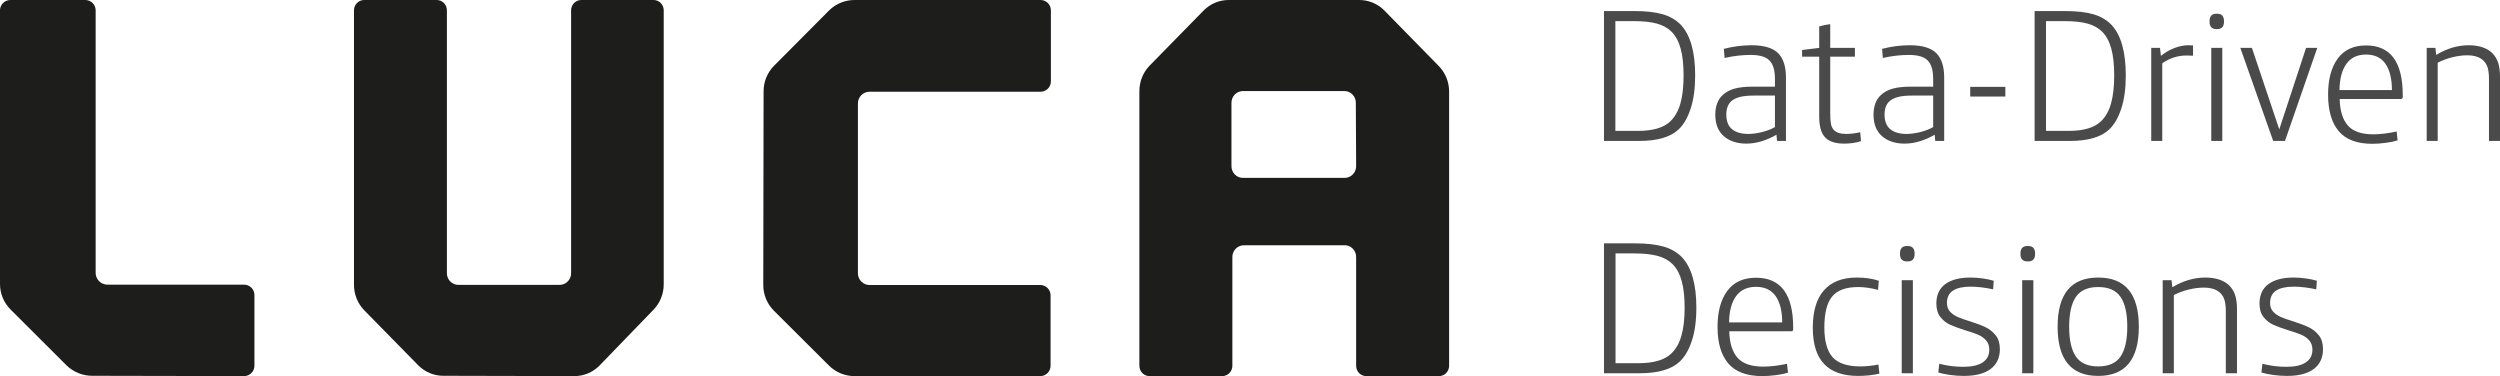
<svg width="226px" height="34px" viewBox="0 0 226 34" version="1.1" xmlns="http://www.w3.org/2000/svg" xmlns:xlink="http://www.w3.org/1999/xlink">
    <!-- Generator: Sketch 49.3 (51167) - http://www.bohemiancoding.com/sketch -->
    <desc>Created with Sketch.</desc>
    <defs></defs>
    <g id="DESIGN-SYSTEM-HOME" stroke="none" stroke-width="1" fill="none" fill-rule="evenodd">
        <g id="Desktop-HD-1440-X-1024-NEW" transform="translate(-71, -61)">
            <g id="Logo-claim-2-Copy" transform="translate(71, 61)">
                <g>
                    <path d="M8.365,33.972 C7.491,33.98 6.65,33.644 6.026,33.04 L0.943,27.968 C0.332,27.351 -0.007,26.52 0,25.656 L0,0.932 C0,0.417 0.422,9.45819614e-17 0.943,0 L7.704,0 C8.225,3.15273205e-17 8.647,0.417 8.647,0.932 L8.647,24.593 C8.625,24.901 8.739,25.204 8.959,25.422 C9.18,25.641 9.486,25.753 9.798,25.731 L22.057,25.731 C22.578,25.731 23,26.148 23,26.663 L23,33.068 C23,33.583 22.578,34 22.057,34 L8.365,33.972 Z" id="Shape" fill="#1D1D1B" fill-rule="nonzero"></path>
                    <path d="M51.903,34 C52.752,34.007 53.569,33.672 54.175,33.067 L59.084,27.991 C59.678,27.374 60.007,26.542 60,25.677 L60,0.933 C60,0.418 59.59,3.15531617e-17 59.084,0 L52.544,0 C52.038,-3.15531617e-17 51.628,0.418 51.628,0.933 L51.628,24.614 C51.65,24.922 51.54,25.225 51.325,25.443 C51.111,25.662 50.814,25.774 50.511,25.752 L41.517,25.752 C41.214,25.774 40.917,25.662 40.702,25.443 C40.488,25.225 40.377,24.922 40.399,24.614 L40.399,0.933 C40.399,0.418 39.989,3.15531617e-17 39.483,0 L32.916,0 C32.41,-3.15531617e-17 32,0.418 32,0.933 L32,25.724 C31.993,26.588 32.322,27.42 32.916,28.038 L37.825,33.039 C38.431,33.644 39.248,33.979 40.097,33.972 L51.903,34 Z" id="Shape" fill="#1D1D1B" fill-rule="nonzero"></path>
                    <path d="M69,25.745 C68.993,26.61 69.328,27.443 69.934,28.061 L74.958,33.066 C75.576,33.672 76.409,34.007 77.275,34 L94.038,34 C94.554,34 94.972,33.582 94.972,33.066 L94.972,26.698 C94.972,26.182 94.554,25.764 94.038,25.764 L78.694,25.764 C78.386,25.786 78.082,25.674 77.864,25.455 C77.645,25.236 77.532,24.933 77.555,24.625 L77.555,9.422 C77.535,9.115 77.649,8.815 77.867,8.598 C78.086,8.382 78.387,8.27 78.694,8.292 L94.066,8.292 C94.582,8.292 95,7.874 95,7.359 L95,0.934 C95,0.418 94.582,0 94.066,0 L77.293,0 C76.422,-0.012 75.581,0.324 74.958,0.934 L69.962,5.958 C69.356,6.576 69.021,7.409 69.028,8.274 L69,25.745 Z" id="Shape" fill="#1D1D1B" fill-rule="nonzero"></path>
                    <path d="M130.039,5.942 L125.131,0.934 C124.525,0.329 123.708,-0.007 122.86,0 L111.094,0 C110.246,-0.007 109.429,0.329 108.824,0.934 L103.916,5.942 C103.322,6.561 102.993,7.394 103,8.26 L103,33.066 C103,33.582 103.41,34 103.916,34 L110.49,34 C110.996,34 111.406,33.582 111.406,33.066 L111.406,23.302 C111.388,23.01 111.489,22.723 111.685,22.51 C111.88,22.296 112.154,22.174 112.44,22.172 L121.45,22.172 C121.755,22.141 122.059,22.248 122.279,22.466 C122.499,22.684 122.615,22.99 122.595,23.302 L122.595,33.066 C122.595,33.582 123.004,34 123.51,34 L130.084,34 C130.59,34 131,33.582 131,33.066 L131,8.269 C130.998,7.393 130.651,6.555 130.039,5.942 Z M122.595,14.94 C122.617,15.249 122.506,15.552 122.292,15.771 C122.077,15.989 121.78,16.102 121.477,16.08 L112.44,16.08 C112.138,16.102 111.841,15.989 111.626,15.771 C111.412,15.552 111.301,15.249 111.323,14.94 L111.323,9.334 C111.312,9.032 111.427,8.739 111.641,8.528 C111.854,8.318 112.144,8.21 112.44,8.231 L121.45,8.231 C121.753,8.209 122.05,8.322 122.264,8.541 C122.479,8.759 122.589,9.063 122.567,9.371 L122.595,14.94 Z" id="Shape" fill="#1D1D1B" fill-rule="nonzero"></path>
                    <path d="M145,1 L147.765,1 C148.806,1 149.659,1.097 150.323,1.292 C150.987,1.486 151.537,1.813 151.972,2.27 C152.819,3.197 153.243,4.714 153.243,6.82 C153.243,7.999 153.105,9.003 152.83,9.833 C152.556,10.662 152.189,11.289 151.731,11.712 C150.999,12.399 149.814,12.742 148.177,12.742 L145,12.742 L145,1 Z M148.074,11.833 C149.436,11.833 150.415,11.541 151.01,10.957 C151.422,10.557 151.723,10.019 151.912,9.343 C152.101,8.668 152.195,7.827 152.195,6.82 C152.195,5.858 152.109,5.057 151.937,4.416 C151.766,3.775 151.491,3.26 151.113,2.871 C150.77,2.528 150.326,2.282 149.782,2.133 C149.239,1.984 148.56,1.91 147.748,1.91 L146.03,1.91 L146.03,11.833 L148.074,11.833 Z M157.879,12.983 C157.032,12.983 156.351,12.76 155.835,12.313 C155.32,11.867 155.063,11.22 155.063,10.373 C155.063,9.607 155.28,9.017 155.715,8.605 C156.001,8.33 156.362,8.133 156.797,8.013 C157.232,7.893 157.776,7.833 158.428,7.833 L160.455,7.833 L160.455,7.146 C160.455,6.356 160.289,5.795 159.957,5.464 C159.636,5.132 159.07,4.966 158.257,4.966 C157.49,4.966 156.706,5.057 155.904,5.24 L155.835,4.416 C156.671,4.199 157.507,4.09 158.343,4.09 C159.476,4.09 160.283,4.336 160.764,4.828 C161.222,5.309 161.451,6.036 161.451,7.009 L161.451,12.742 L160.644,12.742 L160.592,12.176 C160.169,12.428 159.722,12.625 159.253,12.768 C158.783,12.911 158.325,12.983 157.879,12.983 Z M158.051,12.107 C158.44,12.107 158.858,12.05 159.304,11.936 C159.751,11.821 160.134,11.672 160.455,11.489 L160.455,8.639 L158.583,8.639 C158.056,8.639 157.633,8.68 157.312,8.76 C156.992,8.84 156.734,8.96 156.54,9.12 C156.219,9.395 156.059,9.807 156.059,10.356 C156.059,10.951 156.23,11.392 156.574,11.678 C156.917,11.964 157.41,12.107 158.051,12.107 Z M166.722,12.983 C165.944,12.983 165.377,12.805 165.022,12.451 C164.828,12.256 164.685,12.001 164.593,11.687 C164.502,11.372 164.456,10.974 164.456,10.494 L164.456,5.12 L162.91,5.12 L162.91,4.519 L164.456,4.33 L164.456,2.391 C164.799,2.288 165.131,2.219 165.452,2.185 L165.452,4.33 L167.684,4.33 L167.684,5.12 L165.452,5.12 L165.452,10.185 C165.452,10.619 165.472,10.948 165.512,11.172 C165.552,11.395 165.635,11.581 165.761,11.73 C165.99,11.981 166.362,12.107 166.877,12.107 C167.278,12.107 167.707,12.056 168.165,11.953 L168.234,12.76 C167.787,12.908 167.283,12.983 166.722,12.983 Z M172.183,12.983 C171.336,12.983 170.655,12.76 170.14,12.313 C169.625,11.867 169.367,11.22 169.367,10.373 C169.367,9.607 169.584,9.017 170.02,8.605 C170.306,8.33 170.666,8.133 171.101,8.013 C171.536,7.893 172.08,7.833 172.733,7.833 L174.759,7.833 L174.759,7.146 C174.759,6.356 174.593,5.795 174.261,5.464 C173.94,5.132 173.374,4.966 172.561,4.966 C171.794,4.966 171.01,5.057 170.208,5.24 L170.14,4.416 C170.975,4.199 171.811,4.09 172.647,4.09 C173.78,4.09 174.587,4.336 175.068,4.828 C175.526,5.309 175.755,6.036 175.755,7.009 L175.755,12.742 L174.948,12.742 L174.896,12.176 C174.473,12.428 174.026,12.625 173.557,12.768 C173.088,12.911 172.63,12.983 172.183,12.983 Z M172.355,12.107 C172.744,12.107 173.162,12.05 173.608,11.936 C174.055,11.821 174.438,11.672 174.759,11.489 L174.759,8.639 L172.887,8.639 C172.361,8.639 171.937,8.68 171.616,8.76 C171.296,8.84 171.038,8.96 170.844,9.12 C170.523,9.395 170.363,9.807 170.363,10.356 C170.363,10.951 170.535,11.392 170.878,11.678 C171.222,11.964 171.714,12.107 172.355,12.107 Z M178.107,7.85 L181.284,7.85 L181.284,8.725 L178.107,8.725 L178.107,7.85 Z M183.929,1 L186.693,1 C187.735,1 188.588,1.097 189.252,1.292 C189.916,1.486 190.466,1.813 190.901,2.27 C191.748,3.197 192.171,4.714 192.171,6.82 C192.171,7.999 192.034,9.003 191.759,9.833 C191.484,10.662 191.118,11.289 190.66,11.712 C189.927,12.399 188.743,12.742 187.106,12.742 L183.929,12.742 L183.929,1 Z M187.003,11.833 C188.365,11.833 189.344,11.541 189.939,10.957 C190.351,10.557 190.652,10.019 190.84,9.343 C191.029,8.668 191.124,7.827 191.124,6.82 C191.124,5.858 191.038,5.057 190.866,4.416 C190.695,3.775 190.42,3.26 190.042,2.871 C189.699,2.528 189.255,2.282 188.711,2.133 C188.167,1.984 187.489,1.91 186.676,1.91 L184.959,1.91 L184.959,11.833 L187.003,11.833 Z M194.472,4.33 L195.262,4.33 L195.348,5.052 C195.726,4.742 196.135,4.505 196.576,4.339 C197.017,4.173 197.437,4.09 197.838,4.09 C197.998,4.09 198.136,4.096 198.25,4.107 L198.25,5.034 C198.067,5.023 197.872,5.017 197.666,5.017 C196.876,5.017 196.144,5.252 195.468,5.721 L195.468,12.742 L194.472,12.742 L194.472,4.33 Z M200.362,2.631 C199.95,2.631 199.744,2.408 199.744,1.961 L199.744,1.91 C199.744,1.464 199.95,1.24 200.362,1.24 L200.431,1.24 C200.843,1.24 201.049,1.464 201.049,1.91 L201.049,1.961 C201.049,2.408 200.843,2.631 200.431,2.631 L200.362,2.631 Z M199.899,4.33 L200.895,4.33 L200.895,12.742 L199.899,12.742 L199.899,4.33 Z M202.526,4.33 L203.573,4.33 L206.046,11.695 L208.467,4.33 L209.481,4.33 L206.561,12.742 L205.497,12.742 L202.526,4.33 Z M214.46,13 C213.075,13 212.062,12.619 211.421,11.858 C210.78,11.097 210.459,9.996 210.459,8.554 C210.459,7.18 210.748,6.096 211.327,5.3 C211.905,4.505 212.76,4.107 213.894,4.107 C216.103,4.107 217.208,5.607 217.208,8.605 L217.208,8.76 C217.208,8.828 217.194,8.877 217.165,8.906 C217.136,8.934 217.082,8.948 217.002,8.948 L211.507,8.948 C211.53,10.001 211.773,10.797 212.237,11.335 C212.7,11.873 213.464,12.142 214.529,12.142 C215.182,12.142 215.891,12.056 216.658,11.884 L216.744,12.691 C216.458,12.783 216.098,12.857 215.662,12.914 C215.227,12.971 214.827,13 214.46,13 Z M216.229,8.142 C216.229,7.134 216.037,6.348 215.654,5.781 C215.27,5.215 214.684,4.931 213.894,4.931 C213.104,4.931 212.509,5.215 212.108,5.781 C211.707,6.348 211.501,7.134 211.49,8.142 L216.229,8.142 Z M219.372,4.33 L220.162,4.33 L220.23,4.966 C221.192,4.382 222.176,4.09 223.184,4.09 C223.63,4.09 224.037,4.15 224.403,4.27 C224.769,4.391 225.067,4.565 225.296,4.794 C225.536,5.034 225.714,5.323 225.828,5.661 C225.943,5.999 226,6.419 226,6.923 L226,12.742 L225.004,12.742 L225.004,7.18 C225.004,6.745 224.967,6.399 224.892,6.142 C224.818,5.884 224.695,5.67 224.523,5.498 C224.191,5.166 223.693,5 223.029,5 C222.617,5 222.176,5.057 221.707,5.172 C221.238,5.286 220.791,5.452 220.368,5.67 L220.368,12.742 L219.372,12.742 L219.372,4.33 Z" id="Data-Driven" fill="#4A4A4A"></path>
                    <path d="M145,22 L147.801,22 C148.857,22 149.721,22.097 150.393,22.292 C151.066,22.486 151.623,22.813 152.064,23.27 C152.922,24.197 153.351,25.714 153.351,27.82 C153.351,28.999 153.212,30.003 152.934,30.833 C152.655,31.662 152.284,32.289 151.82,32.712 C151.078,33.399 149.877,33.742 148.219,33.742 L145,33.742 L145,22 Z M148.114,32.833 C149.495,32.833 150.486,32.541 151.089,31.957 C151.507,31.557 151.811,31.019 152.003,30.343 C152.194,29.668 152.29,28.827 152.29,27.82 C152.29,26.858 152.203,26.057 152.029,25.416 C151.855,24.775 151.577,24.26 151.194,23.871 C150.846,23.528 150.396,23.282 149.845,23.133 C149.294,22.984 148.607,22.91 147.784,22.91 L146.044,22.91 L146.044,32.833 L148.114,32.833 Z M159.319,34 C157.915,34 156.889,33.619 156.239,32.858 C155.59,32.097 155.265,30.996 155.265,29.554 C155.265,28.18 155.558,27.096 156.144,26.3 C156.729,25.505 157.596,25.107 158.745,25.107 C160.983,25.107 162.103,26.607 162.103,29.605 L162.103,29.76 C162.103,29.828 162.088,29.877 162.059,29.906 C162.03,29.934 161.975,29.948 161.894,29.948 L156.326,29.948 C156.349,31.001 156.596,31.797 157.066,32.335 C157.535,32.873 158.31,33.142 159.388,33.142 C160.05,33.142 160.769,33.056 161.546,32.884 L161.633,33.691 C161.343,33.783 160.977,33.857 160.537,33.914 C160.096,33.971 159.69,34 159.319,34 Z M161.111,29.142 C161.111,28.134 160.917,27.348 160.528,26.781 C160.139,26.215 159.545,25.931 158.745,25.931 C157.944,25.931 157.341,26.215 156.935,26.781 C156.529,27.348 156.32,28.134 156.309,29.142 L161.111,29.142 Z M167.966,33.983 C166.609,33.983 165.588,33.625 164.904,32.91 C164.219,32.195 163.877,31.099 163.877,29.622 C163.877,28.123 164.216,26.993 164.895,26.232 C165.573,25.471 166.562,25.09 167.861,25.09 C168.604,25.09 169.265,25.187 169.845,25.382 L169.775,26.206 C169.114,26.034 168.522,25.948 168.001,25.948 C166.875,25.948 166.081,26.237 165.617,26.815 C165.153,27.393 164.921,28.318 164.921,29.588 C164.921,30.835 165.17,31.737 165.669,32.292 C166.168,32.847 167.009,33.124 168.192,33.124 C168.435,33.124 168.714,33.107 169.027,33.073 C169.34,33.039 169.601,32.999 169.81,32.953 L169.897,33.777 C169.317,33.914 168.673,33.983 167.966,33.983 Z M172.385,23.631 C171.967,23.631 171.759,23.408 171.759,22.961 L171.759,22.91 C171.759,22.464 171.967,22.24 172.385,22.24 L172.454,22.24 C172.872,22.24 173.081,22.464 173.081,22.91 L173.081,22.961 C173.081,23.408 172.872,23.631 172.454,23.631 L172.385,23.631 Z M171.915,25.33 L172.924,25.33 L172.924,33.742 L171.915,33.742 L171.915,25.33 Z M177.535,33.983 C177.117,33.983 176.703,33.954 176.291,33.897 C175.879,33.84 175.522,33.765 175.221,33.674 L175.308,32.884 C176.015,33.067 176.74,33.159 177.483,33.159 C178.248,33.159 178.831,33.027 179.231,32.764 C179.631,32.501 179.831,32.117 179.831,31.614 C179.831,31.27 179.736,30.99 179.544,30.773 C179.353,30.555 179.118,30.386 178.84,30.266 C178.561,30.146 178.173,30.011 177.674,29.863 C177.094,29.68 176.633,29.511 176.291,29.356 C175.949,29.202 175.656,28.97 175.412,28.661 C175.169,28.352 175.047,27.946 175.047,27.442 C175.047,26.664 175.317,26.077 175.856,25.682 C176.395,25.288 177.152,25.09 178.126,25.09 C178.463,25.09 178.825,25.116 179.214,25.167 C179.602,25.219 179.942,25.29 180.232,25.382 L180.179,26.155 C179.425,25.994 178.747,25.914 178.144,25.914 C177.436,25.914 176.903,26.034 176.543,26.275 C176.184,26.515 176.004,26.887 176.004,27.391 C176.004,27.711 176.097,27.971 176.282,28.172 C176.468,28.372 176.697,28.532 176.969,28.652 C177.242,28.773 177.622,28.907 178.109,29.056 C178.689,29.239 179.156,29.416 179.51,29.588 C179.863,29.76 180.165,30.003 180.414,30.318 C180.664,30.632 180.788,31.047 180.788,31.562 C180.788,32.34 180.51,32.938 179.953,33.356 C179.396,33.774 178.59,33.983 177.535,33.983 Z M183.276,23.631 C182.859,23.631 182.65,23.408 182.65,22.961 L182.65,22.91 C182.65,22.464 182.859,22.24 183.276,22.24 L183.346,22.24 C183.763,22.24 183.972,22.464 183.972,22.91 L183.972,22.961 C183.972,23.408 183.763,23.631 183.346,23.631 L183.276,23.631 Z M182.806,25.33 L183.816,25.33 L183.816,33.742 L182.806,33.742 L182.806,25.33 Z M189.679,33.983 C187.231,33.983 186.008,32.501 186.008,29.536 C186.008,26.572 187.231,25.09 189.679,25.09 C192.126,25.09 193.35,26.572 193.35,29.536 C193.35,32.501 192.126,33.983 189.679,33.983 Z M189.679,33.124 C190.618,33.124 191.291,32.827 191.697,32.232 C192.103,31.637 192.306,30.738 192.306,29.536 C192.306,28.335 192.103,27.436 191.697,26.841 C191.291,26.246 190.618,25.948 189.679,25.948 C188.739,25.948 188.067,26.246 187.661,26.841 C187.255,27.436 187.052,28.335 187.052,29.536 C187.052,30.738 187.255,31.637 187.661,32.232 C188.067,32.827 188.739,33.124 189.679,33.124 Z M195.507,25.33 L196.308,25.33 L196.377,25.966 C197.351,25.382 198.349,25.09 199.37,25.09 C199.822,25.09 200.234,25.15 200.605,25.27 C200.976,25.391 201.278,25.565 201.51,25.794 C201.753,26.034 201.933,26.323 202.049,26.661 C202.165,26.999 202.223,27.419 202.223,27.923 L202.223,33.742 L201.214,33.742 L201.214,28.18 C201.214,27.745 201.176,27.399 201.101,27.142 C201.025,26.884 200.901,26.67 200.727,26.498 C200.39,26.166 199.886,26 199.213,26 C198.796,26 198.349,26.057 197.873,26.172 C197.398,26.286 196.945,26.452 196.516,26.67 L196.516,33.742 L195.507,33.742 L195.507,25.33 Z M206.747,33.983 C206.329,33.983 205.914,33.954 205.503,33.897 C205.091,33.84 204.734,33.765 204.433,33.674 L204.52,32.884 C205.227,33.067 205.952,33.159 206.694,33.159 C207.46,33.159 208.043,33.027 208.443,32.764 C208.843,32.501 209.043,32.117 209.043,31.614 C209.043,31.27 208.947,30.99 208.756,30.773 C208.565,30.555 208.33,30.386 208.051,30.266 C207.773,30.146 207.384,30.011 206.886,29.863 C206.306,29.68 205.845,29.511 205.503,29.356 C205.16,29.202 204.868,28.97 204.624,28.661 C204.38,28.352 204.259,27.946 204.259,27.442 C204.259,26.664 204.528,26.077 205.068,25.682 C205.607,25.288 206.364,25.09 207.338,25.09 C207.674,25.09 208.037,25.116 208.425,25.167 C208.814,25.219 209.153,25.29 209.443,25.382 L209.391,26.155 C208.637,25.994 207.959,25.914 207.355,25.914 C206.648,25.914 206.114,26.034 205.755,26.275 C205.395,26.515 205.215,26.887 205.215,27.391 C205.215,27.711 205.308,27.971 205.494,28.172 C205.679,28.372 205.909,28.532 206.181,28.652 C206.454,28.773 206.834,28.907 207.321,29.056 C207.901,29.239 208.367,29.416 208.721,29.588 C209.075,29.76 209.377,30.003 209.626,30.318 C209.875,30.632 210,31.047 210,31.562 C210,32.34 209.722,32.938 209.165,33.356 C208.608,33.774 207.802,33.983 206.747,33.983 Z" id="Decisions" fill="#4A4A4A"></path>
                </g>
            </g>
        </g>
    </g>
</svg>
